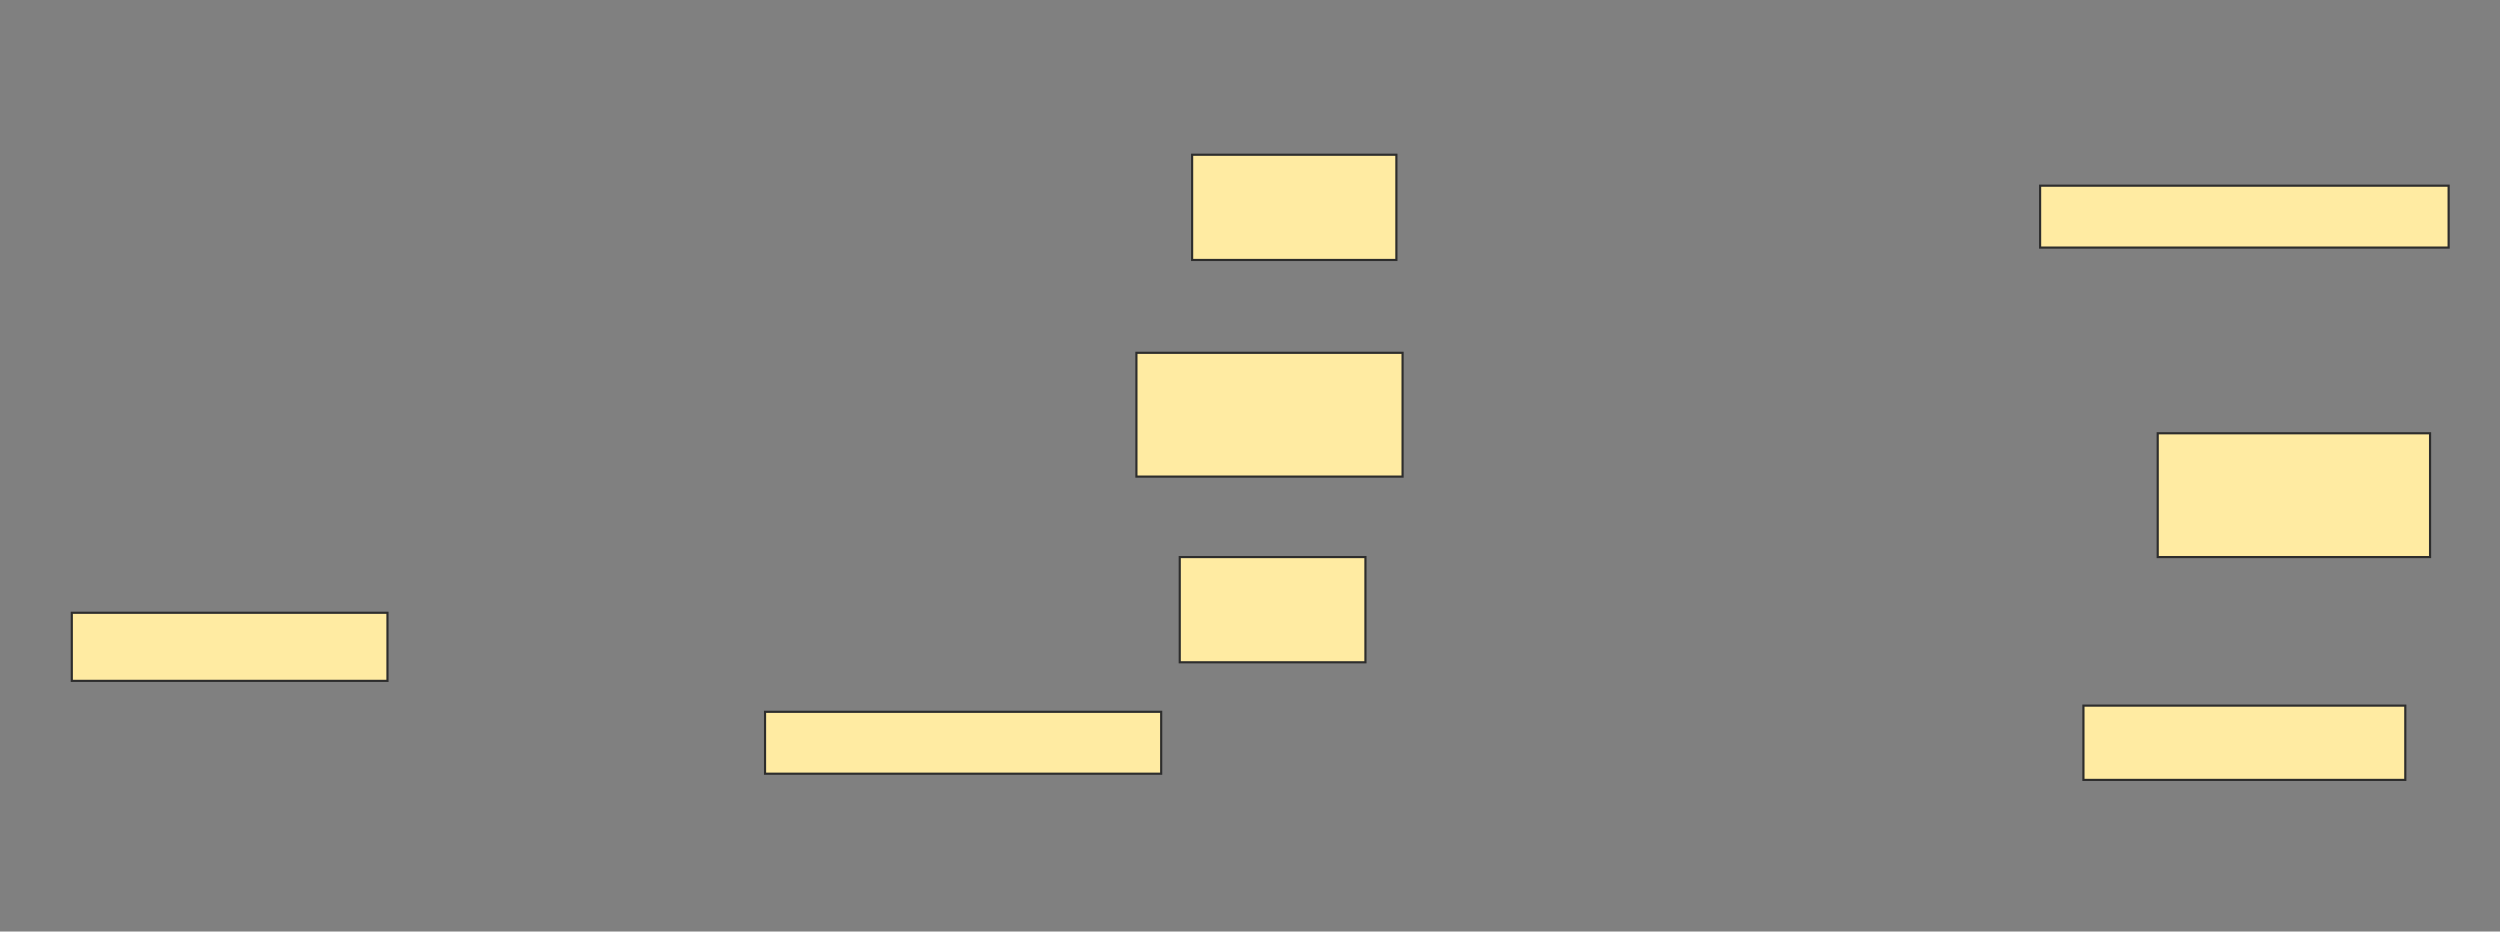 <svg height="430" width="1154" xmlns="http://www.w3.org/2000/svg">
 <rect width="100%" height="100%" fill="#808080" stroke="none"/>
 <!-- Created with Image Occlusion Enhanced -->
 <g>
  <title>Labels</title>
 </g>
 <g>
  <title>Masks</title>
  <rect fill="#FFEBA2" height="48.571" id="28afc581e2bb4d9e8085e6944a91cd2f-ao-1" stroke="#2D2D2D" width="94.286" x="550.286" y="71.429"/>
  <rect fill="#FFEBA2" height="28.571" id="28afc581e2bb4d9e8085e6944a91cd2f-ao-2" stroke="#2D2D2D" width="188.571" x="941.714" y="85.714"/>
  
  <rect fill="#FFEBA2" height="57.143" id="28afc581e2bb4d9e8085e6944a91cd2f-ao-4" stroke="#2D2D2D" width="122.857" x="524.571" y="162.857"/>
  <rect fill="#FFEBA2" height="57.143" id="28afc581e2bb4d9e8085e6944a91cd2f-ao-5" stroke="#2D2D2D" width="125.714" x="996" y="200"/>
  <rect fill="#FFEBA2" height="48.571" id="28afc581e2bb4d9e8085e6944a91cd2f-ao-6" stroke="#2D2D2D" width="85.714" x="544.571" y="257.143"/>
  <rect fill="#FFEBA2" height="31.429" id="28afc581e2bb4d9e8085e6944a91cd2f-ao-7" stroke="#2D2D2D" width="145.714" x="33.143" y="282.857"/>
  <rect fill="#FFEBA2" height="28.571" id="28afc581e2bb4d9e8085e6944a91cd2f-ao-8" stroke="#2D2D2D" width="182.857" x="353.143" y="328.571"/>
  <rect fill="#FFEBA2" height="34.286" id="28afc581e2bb4d9e8085e6944a91cd2f-ao-9" stroke="#2D2D2D" width="148.571" x="961.714" y="325.714"/>
 </g>
</svg>